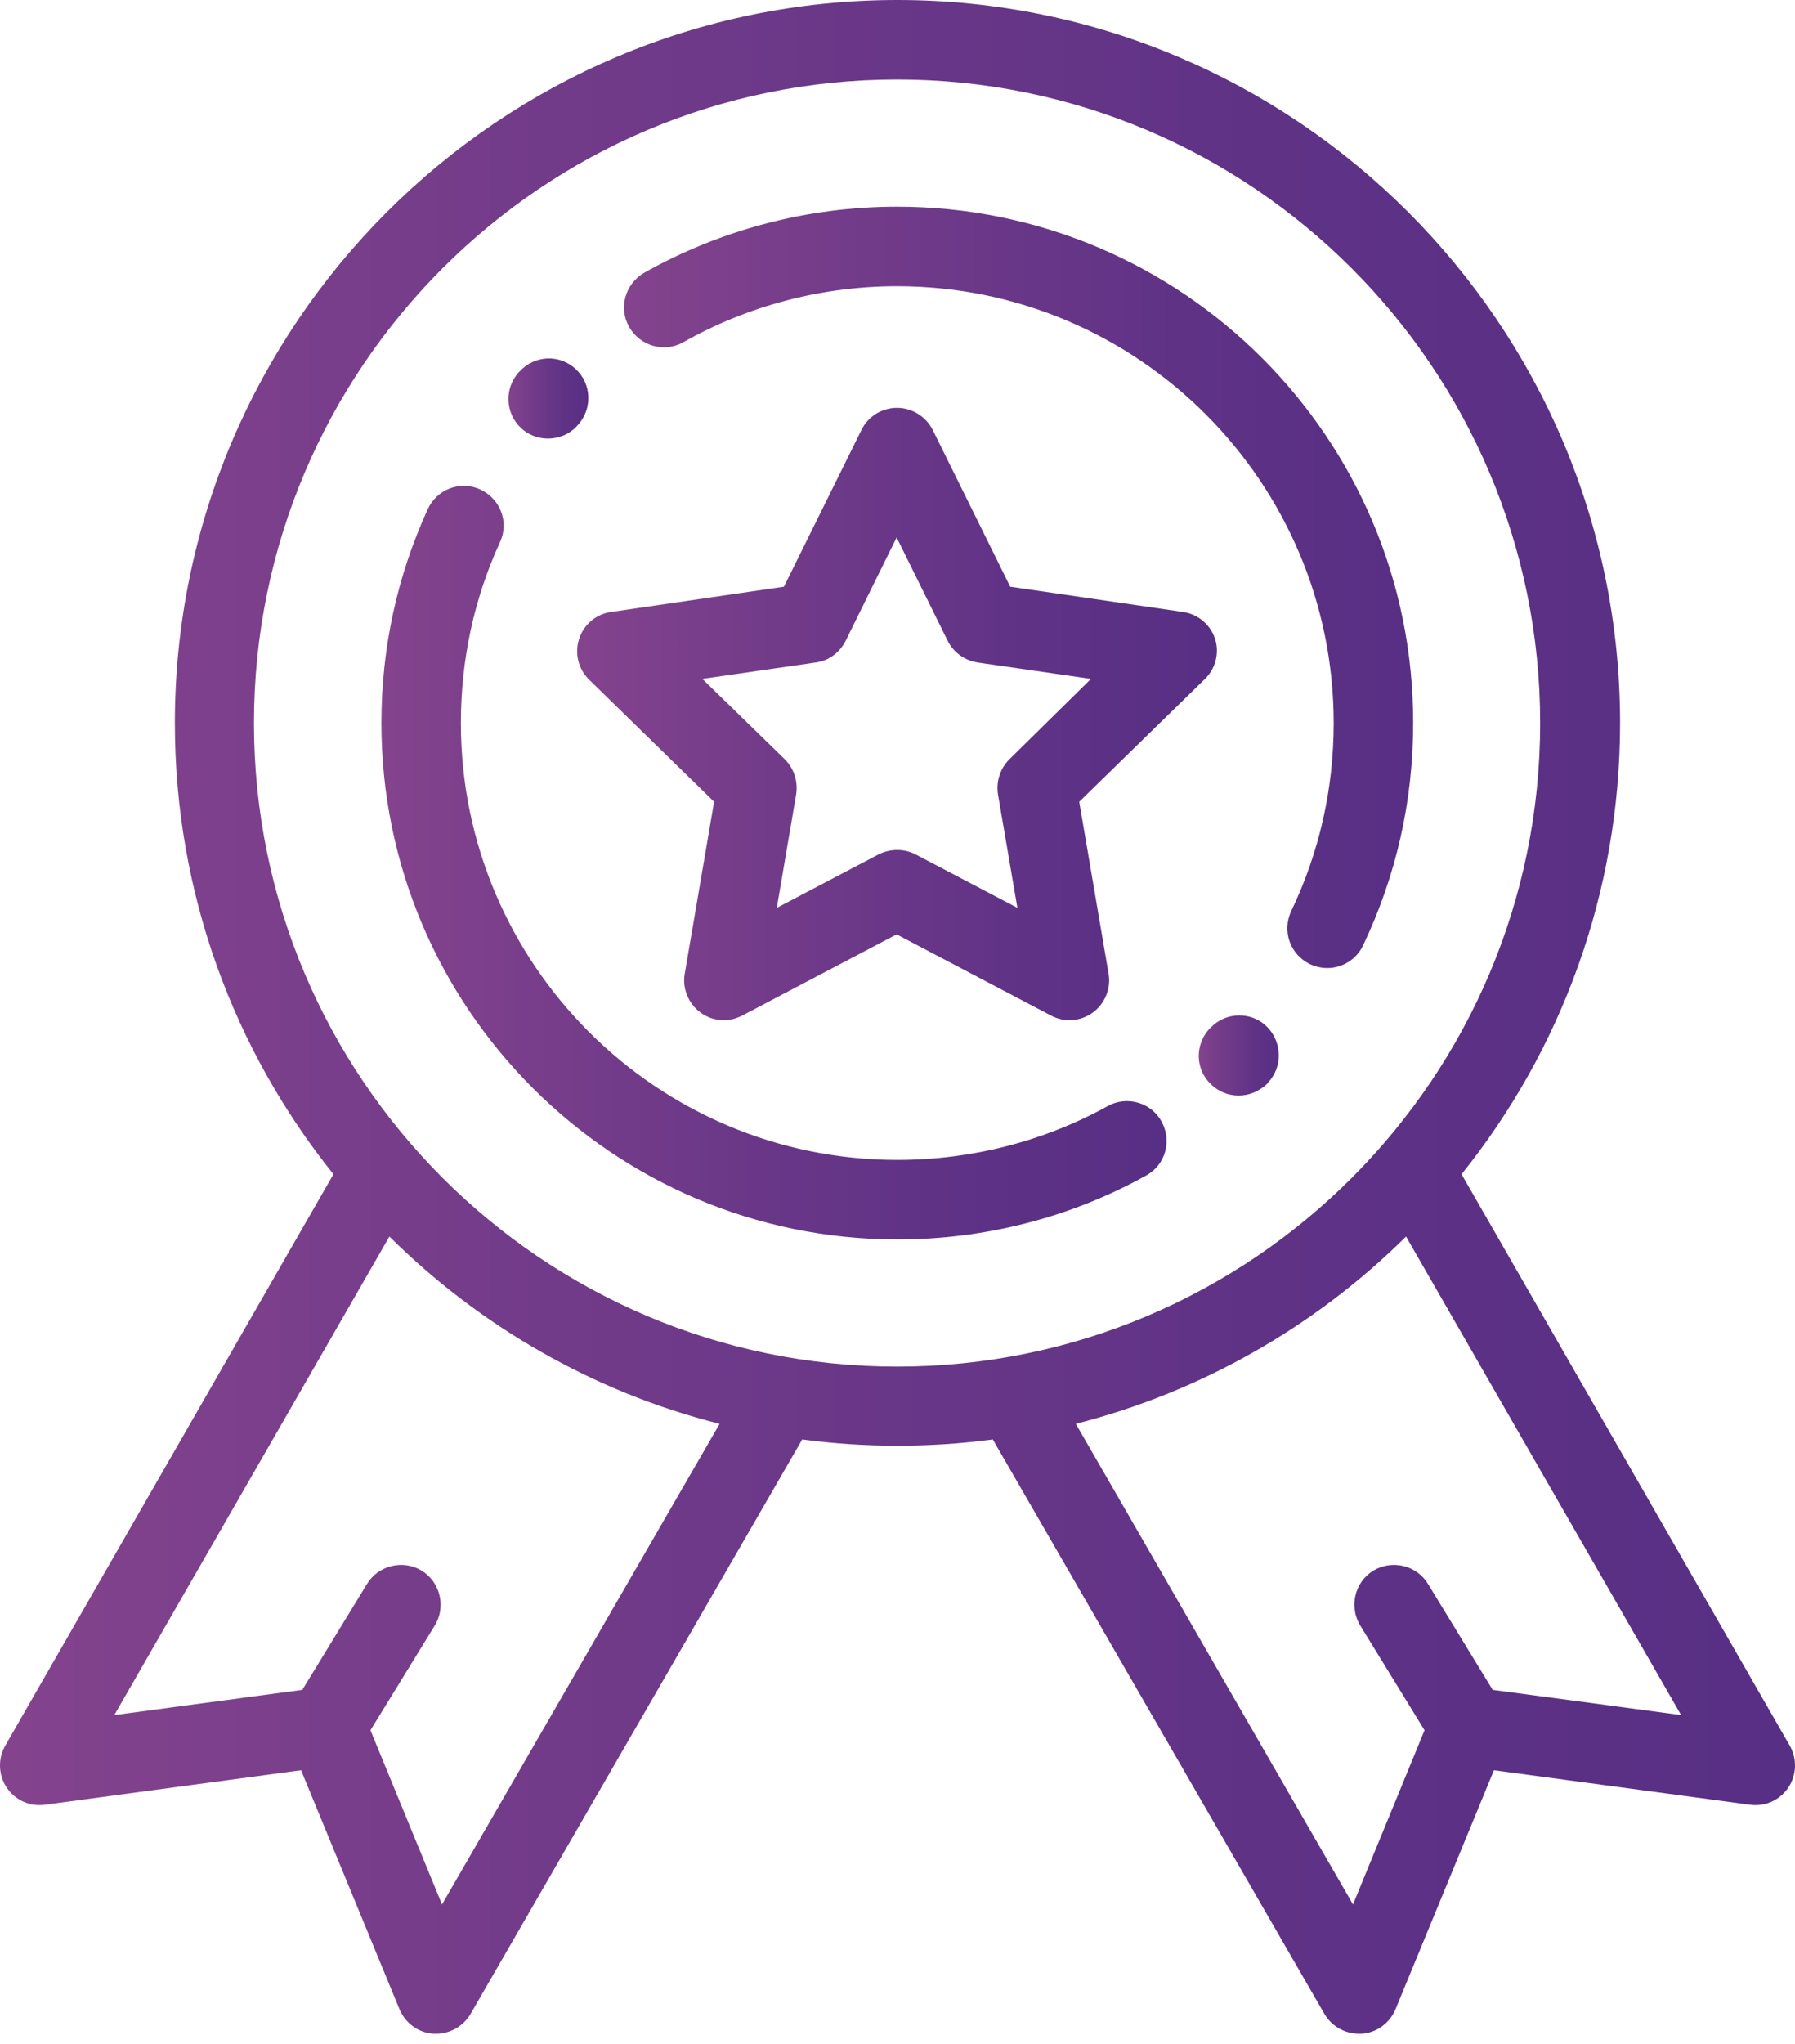 <svg width="29" height="33" viewBox="0 0 29 33" fill="none" xmlns="http://www.w3.org/2000/svg">
<path d="M19.631 10.316C19.556 10.084 19.352 9.915 19.114 9.881L16.321 9.473L15.071 6.945C14.962 6.727 14.738 6.585 14.493 6.585C14.249 6.585 14.024 6.721 13.916 6.945L12.665 9.473L9.872 9.881C9.628 9.915 9.431 10.084 9.356 10.316C9.281 10.546 9.342 10.805 9.519 10.975L11.537 12.945L11.062 15.725C11.021 15.962 11.123 16.207 11.32 16.35C11.428 16.431 11.564 16.472 11.694 16.472C11.795 16.472 11.897 16.445 11.992 16.397L14.486 15.086L16.98 16.397C17.198 16.513 17.456 16.492 17.653 16.35C17.85 16.207 17.952 15.962 17.911 15.725L17.436 12.945L19.454 10.975C19.637 10.805 19.705 10.546 19.631 10.316ZM16.308 12.259C16.158 12.408 16.09 12.619 16.124 12.83L16.437 14.658L14.792 13.795C14.609 13.7 14.384 13.7 14.194 13.795L12.55 14.658L12.862 12.83C12.896 12.619 12.828 12.408 12.679 12.259L11.347 10.961L13.182 10.696C13.392 10.669 13.569 10.533 13.664 10.343L14.486 8.678L15.309 10.343C15.404 10.533 15.581 10.662 15.791 10.696L17.626 10.961L16.308 12.259Z" fill="url(#paint0_linear)"/>
<path d="M28.913 28.181L23.613 18.959C25.216 16.961 26.174 14.427 26.174 11.675C26.174 5.239 20.935 0 14.5 0C8.065 0 2.825 5.239 2.825 11.675C2.825 14.427 3.784 16.961 5.387 18.959L0.087 28.181C-0.035 28.391 -0.029 28.656 0.107 28.86C0.243 29.064 0.481 29.173 0.726 29.139L4.864 28.582L6.454 32.441C6.549 32.666 6.76 32.822 7.005 32.836C7.018 32.836 7.032 32.836 7.045 32.836C7.276 32.836 7.487 32.713 7.603 32.516L12.957 23.247C12.957 23.247 12.957 23.247 12.957 23.24C13.46 23.308 13.977 23.342 14.5 23.342C15.023 23.342 15.54 23.308 16.043 23.24C16.043 23.24 16.043 23.24 16.043 23.247L21.397 32.516C21.513 32.713 21.724 32.836 21.955 32.836C21.968 32.836 21.982 32.836 21.995 32.836C22.24 32.822 22.451 32.666 22.546 32.441L24.136 28.582L28.274 29.139C28.519 29.173 28.757 29.064 28.893 28.86C29.029 28.656 29.035 28.391 28.913 28.181ZM7.141 30.749L5.985 27.936L7.025 26.244C7.209 25.945 7.113 25.544 6.814 25.36C6.515 25.177 6.114 25.272 5.931 25.571L4.884 27.284L1.847 27.691L6.291 19.965C7.745 21.406 9.58 22.473 11.626 22.989L7.141 30.749ZM14.493 22.065C8.765 22.065 4.103 17.403 4.103 11.675C4.103 5.946 8.765 1.284 14.493 1.284C20.222 1.284 24.883 5.946 24.883 11.675C24.883 17.403 20.229 22.065 14.493 22.065ZM24.116 27.284L23.069 25.571C22.886 25.272 22.491 25.177 22.186 25.36C21.887 25.544 21.791 25.938 21.975 26.244L23.015 27.936L21.859 30.749L17.381 22.989C19.427 22.466 21.261 21.406 22.716 19.965L27.16 27.691L24.116 27.284Z" fill="url(#paint1_linear)"/>
<path d="M14.493 3.337C13.059 3.337 11.653 3.704 10.409 4.403C10.103 4.58 9.988 4.967 10.165 5.28C10.341 5.586 10.729 5.701 11.041 5.525C12.088 4.933 13.284 4.621 14.493 4.621C18.387 4.621 21.547 7.788 21.547 11.675C21.547 12.735 21.316 13.761 20.86 14.712C20.711 15.031 20.84 15.412 21.166 15.568C21.255 15.609 21.35 15.63 21.445 15.63C21.683 15.63 21.914 15.494 22.023 15.262C22.559 14.134 22.831 12.932 22.831 11.675C22.838 7.074 19.094 3.337 14.493 3.337Z" fill="url(#paint2_linear)"/>
<path d="M20.466 16.574C20.215 16.329 19.807 16.336 19.563 16.588L19.549 16.601C19.304 16.853 19.304 17.26 19.563 17.505C19.685 17.627 19.848 17.689 20.011 17.689C20.181 17.689 20.344 17.62 20.473 17.498L20.487 17.478C20.725 17.226 20.718 16.826 20.466 16.574Z" fill="url(#paint3_linear)"/>
<path d="M18.767 18.11C18.598 17.797 18.203 17.689 17.898 17.858C16.865 18.429 15.689 18.728 14.5 18.728C10.606 18.728 7.446 15.562 7.446 11.675C7.446 10.655 7.657 9.67 8.078 8.753C8.228 8.433 8.085 8.053 7.759 7.903C7.44 7.754 7.059 7.896 6.91 8.222C6.413 9.31 6.162 10.472 6.162 11.675C6.162 16.275 9.906 20.012 14.5 20.012C15.907 20.012 17.293 19.659 18.516 18.98C18.829 18.81 18.937 18.422 18.767 18.11Z" fill="url(#paint4_linear)"/>
<path d="M9.302 5.96C9.043 5.715 8.636 5.735 8.398 5.994L8.384 6.007C8.146 6.265 8.16 6.673 8.418 6.911C8.54 7.026 8.697 7.081 8.853 7.081C9.023 7.081 9.2 7.013 9.322 6.877L9.335 6.863C9.573 6.605 9.56 6.197 9.302 5.96Z" fill="url(#paint5_linear)"/>
<defs>
<linearGradient id="paint0_linear" x1="9.333" y1="11.53" x2="19.659" y2="11.53" gradientUnits="userSpaceOnUse">
<stop stop-color="#84438D"/>
<stop offset="0.263" stop-color="#743C8A"/>
<stop offset="0.709" stop-color="#5F3286"/>
<stop offset="1" stop-color="#572F84"/>
</linearGradient>
<linearGradient id="paint1_linear" x1="-0.006" y1="16.42" x2="28.998" y2="16.42" gradientUnits="userSpaceOnUse">
<stop stop-color="#84438D"/>
<stop offset="0.263" stop-color="#743C8A"/>
<stop offset="0.709" stop-color="#5F3286"/>
<stop offset="1" stop-color="#572F84"/>
</linearGradient>
<linearGradient id="paint2_linear" x1="10.085" y1="9.481" x2="22.835" y2="9.481" gradientUnits="userSpaceOnUse">
<stop stop-color="#84438D"/>
<stop offset="0.263" stop-color="#743C8A"/>
<stop offset="0.709" stop-color="#5F3286"/>
<stop offset="1" stop-color="#572F84"/>
</linearGradient>
<linearGradient id="paint3_linear" x1="19.362" y1="17.044" x2="20.66" y2="17.044" gradientUnits="userSpaceOnUse">
<stop stop-color="#84438D"/>
<stop offset="0.263" stop-color="#743C8A"/>
<stop offset="0.709" stop-color="#5F3286"/>
<stop offset="1" stop-color="#572F84"/>
</linearGradient>
<linearGradient id="paint4_linear" x1="6.157" y1="13.928" x2="18.848" y2="13.928" gradientUnits="userSpaceOnUse">
<stop stop-color="#84438D"/>
<stop offset="0.263" stop-color="#743C8A"/>
<stop offset="0.709" stop-color="#5F3286"/>
<stop offset="1" stop-color="#572F84"/>
</linearGradient>
<linearGradient id="paint5_linear" x1="8.209" y1="6.434" x2="9.505" y2="6.434" gradientUnits="userSpaceOnUse">
<stop stop-color="#84438D"/>
<stop offset="0.263" stop-color="#743C8A"/>
<stop offset="0.709" stop-color="#5F3286"/>
<stop offset="1" stop-color="#572F84"/>
</linearGradient>
</defs>
</svg>
